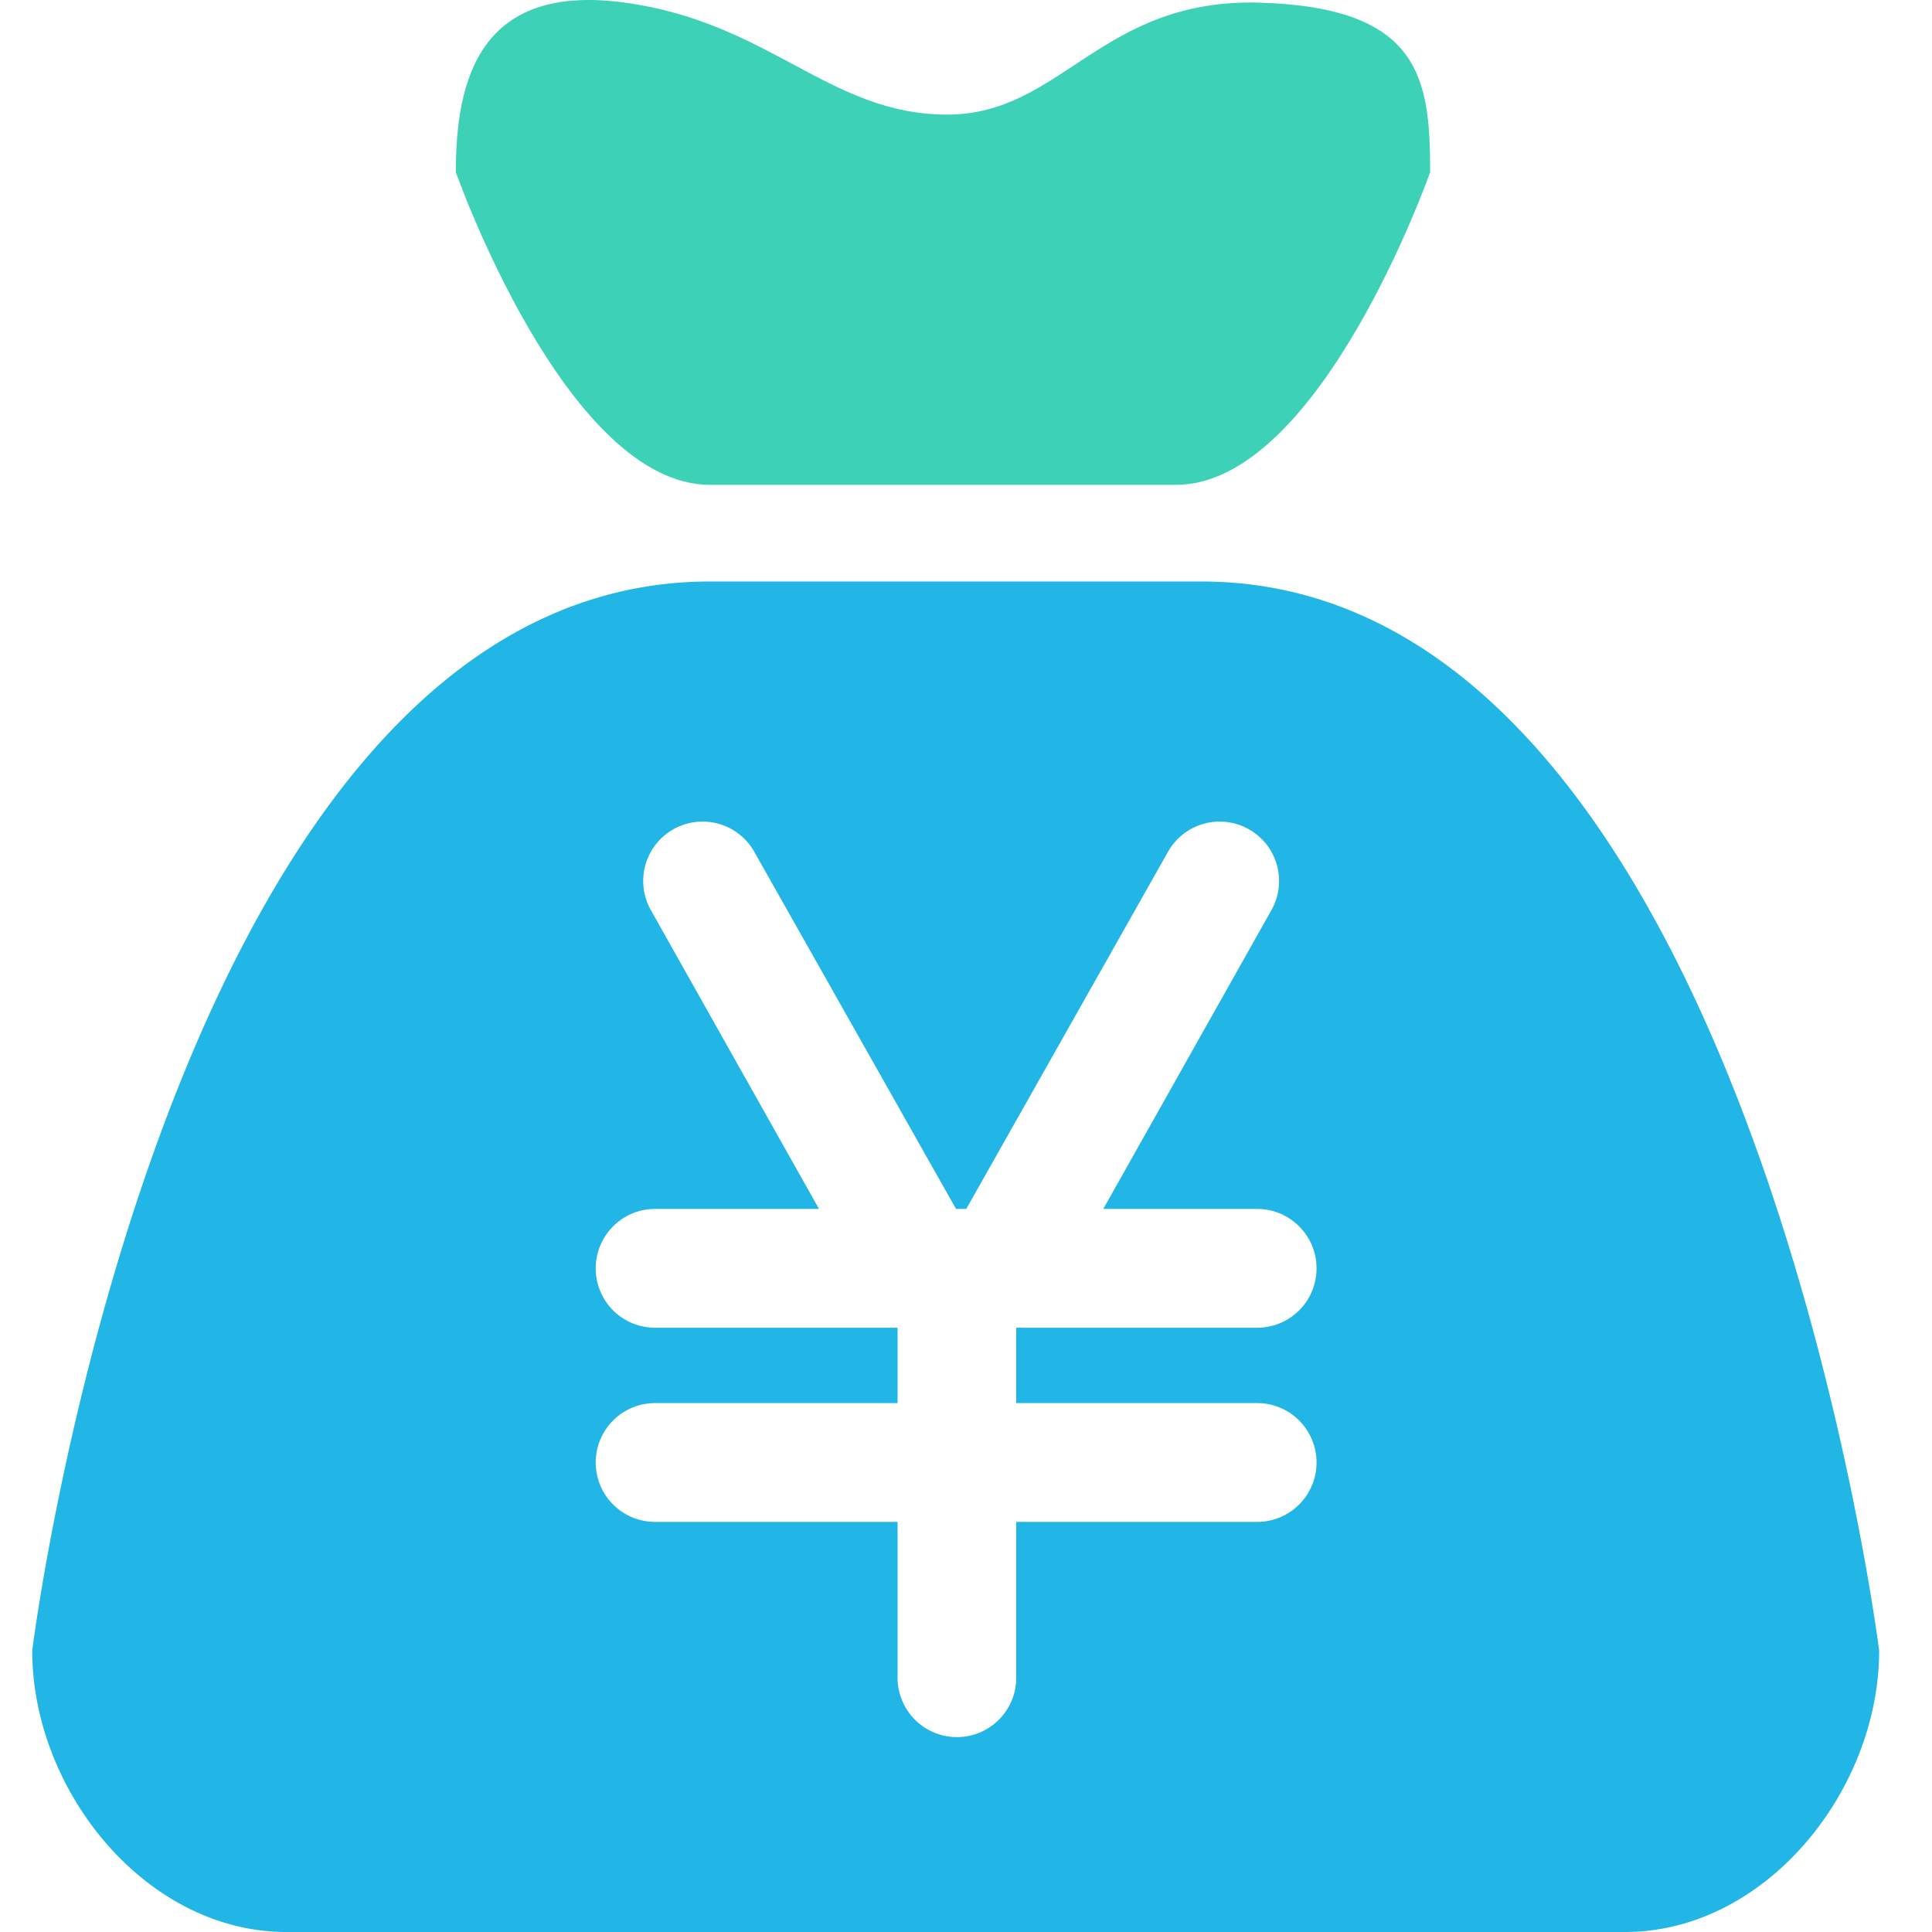 <?xml version="1.0" standalone="no"?><!DOCTYPE svg PUBLIC "-//W3C//DTD SVG 1.1//EN" "http://www.w3.org/Graphics/SVG/1.1/DTD/svg11.dtd"><svg t="1602734943658" class="icon" viewBox="0 0 1024 1024" version="1.1" xmlns="http://www.w3.org/2000/svg" p-id="48860" xmlns:xlink="http://www.w3.org/1999/xlink" width="200" height="200"><defs><style type="text/css"></style></defs><path d="M376.32 256.979h246.963c76.426 0 134.722-165.729 134.722-165.729 0-49.633-4.972-87.183-89.83-89.825-84.828-2.673-105.154 59.32-166.123 59.32-62.49 0-93.747-48.737-170.644-59.32-76.872-10.639-89.805 40.197-89.805 89.825-0.005 0.005 58.266 165.729 134.717 165.729z" fill="#3DD1B7" p-id="48861"></path><path d="M636.764 308.21H376.32c-288.414 0-359.244 566.609-359.244 566.609C17.076 949.248 77.394 1024 151.793 1024h709.472c74.399 0 134.717-74.752 134.717-149.181-0.005 0-70.856-566.609-359.219-566.609z m29.568 435.466c17.377 0 31.457 14.106 31.457 31.478s-14.08 31.483-31.457 31.483H538.624v82.591c0 17.372-14.08 31.478-31.432 31.478a31.478 31.478 0 0 1-31.457-31.478v-82.591H347.203c-17.377 0-31.457-14.111-31.457-31.483s14.08-31.478 31.457-31.478h128.532v-39.946H347.203a31.452 31.452 0 0 1-31.457-31.462c0-17.377 14.08-31.508 31.457-31.508h86.886L345.134 482.673a31.483 31.483 0 0 1 11.51-42.993 31.457 31.457 0 0 1 42.967 11.484l107.105 189.593h5.417l107.105-189.593a31.427 31.427 0 0 1 42.941-11.484 31.467 31.467 0 0 1 11.54 42.993l-88.96 158.085h81.572c17.377 0 31.462 14.131 31.462 31.508a31.462 31.462 0 0 1-31.462 31.462H538.624v39.946h127.708z" fill="#22B6E6" p-id="48862"></path></svg>